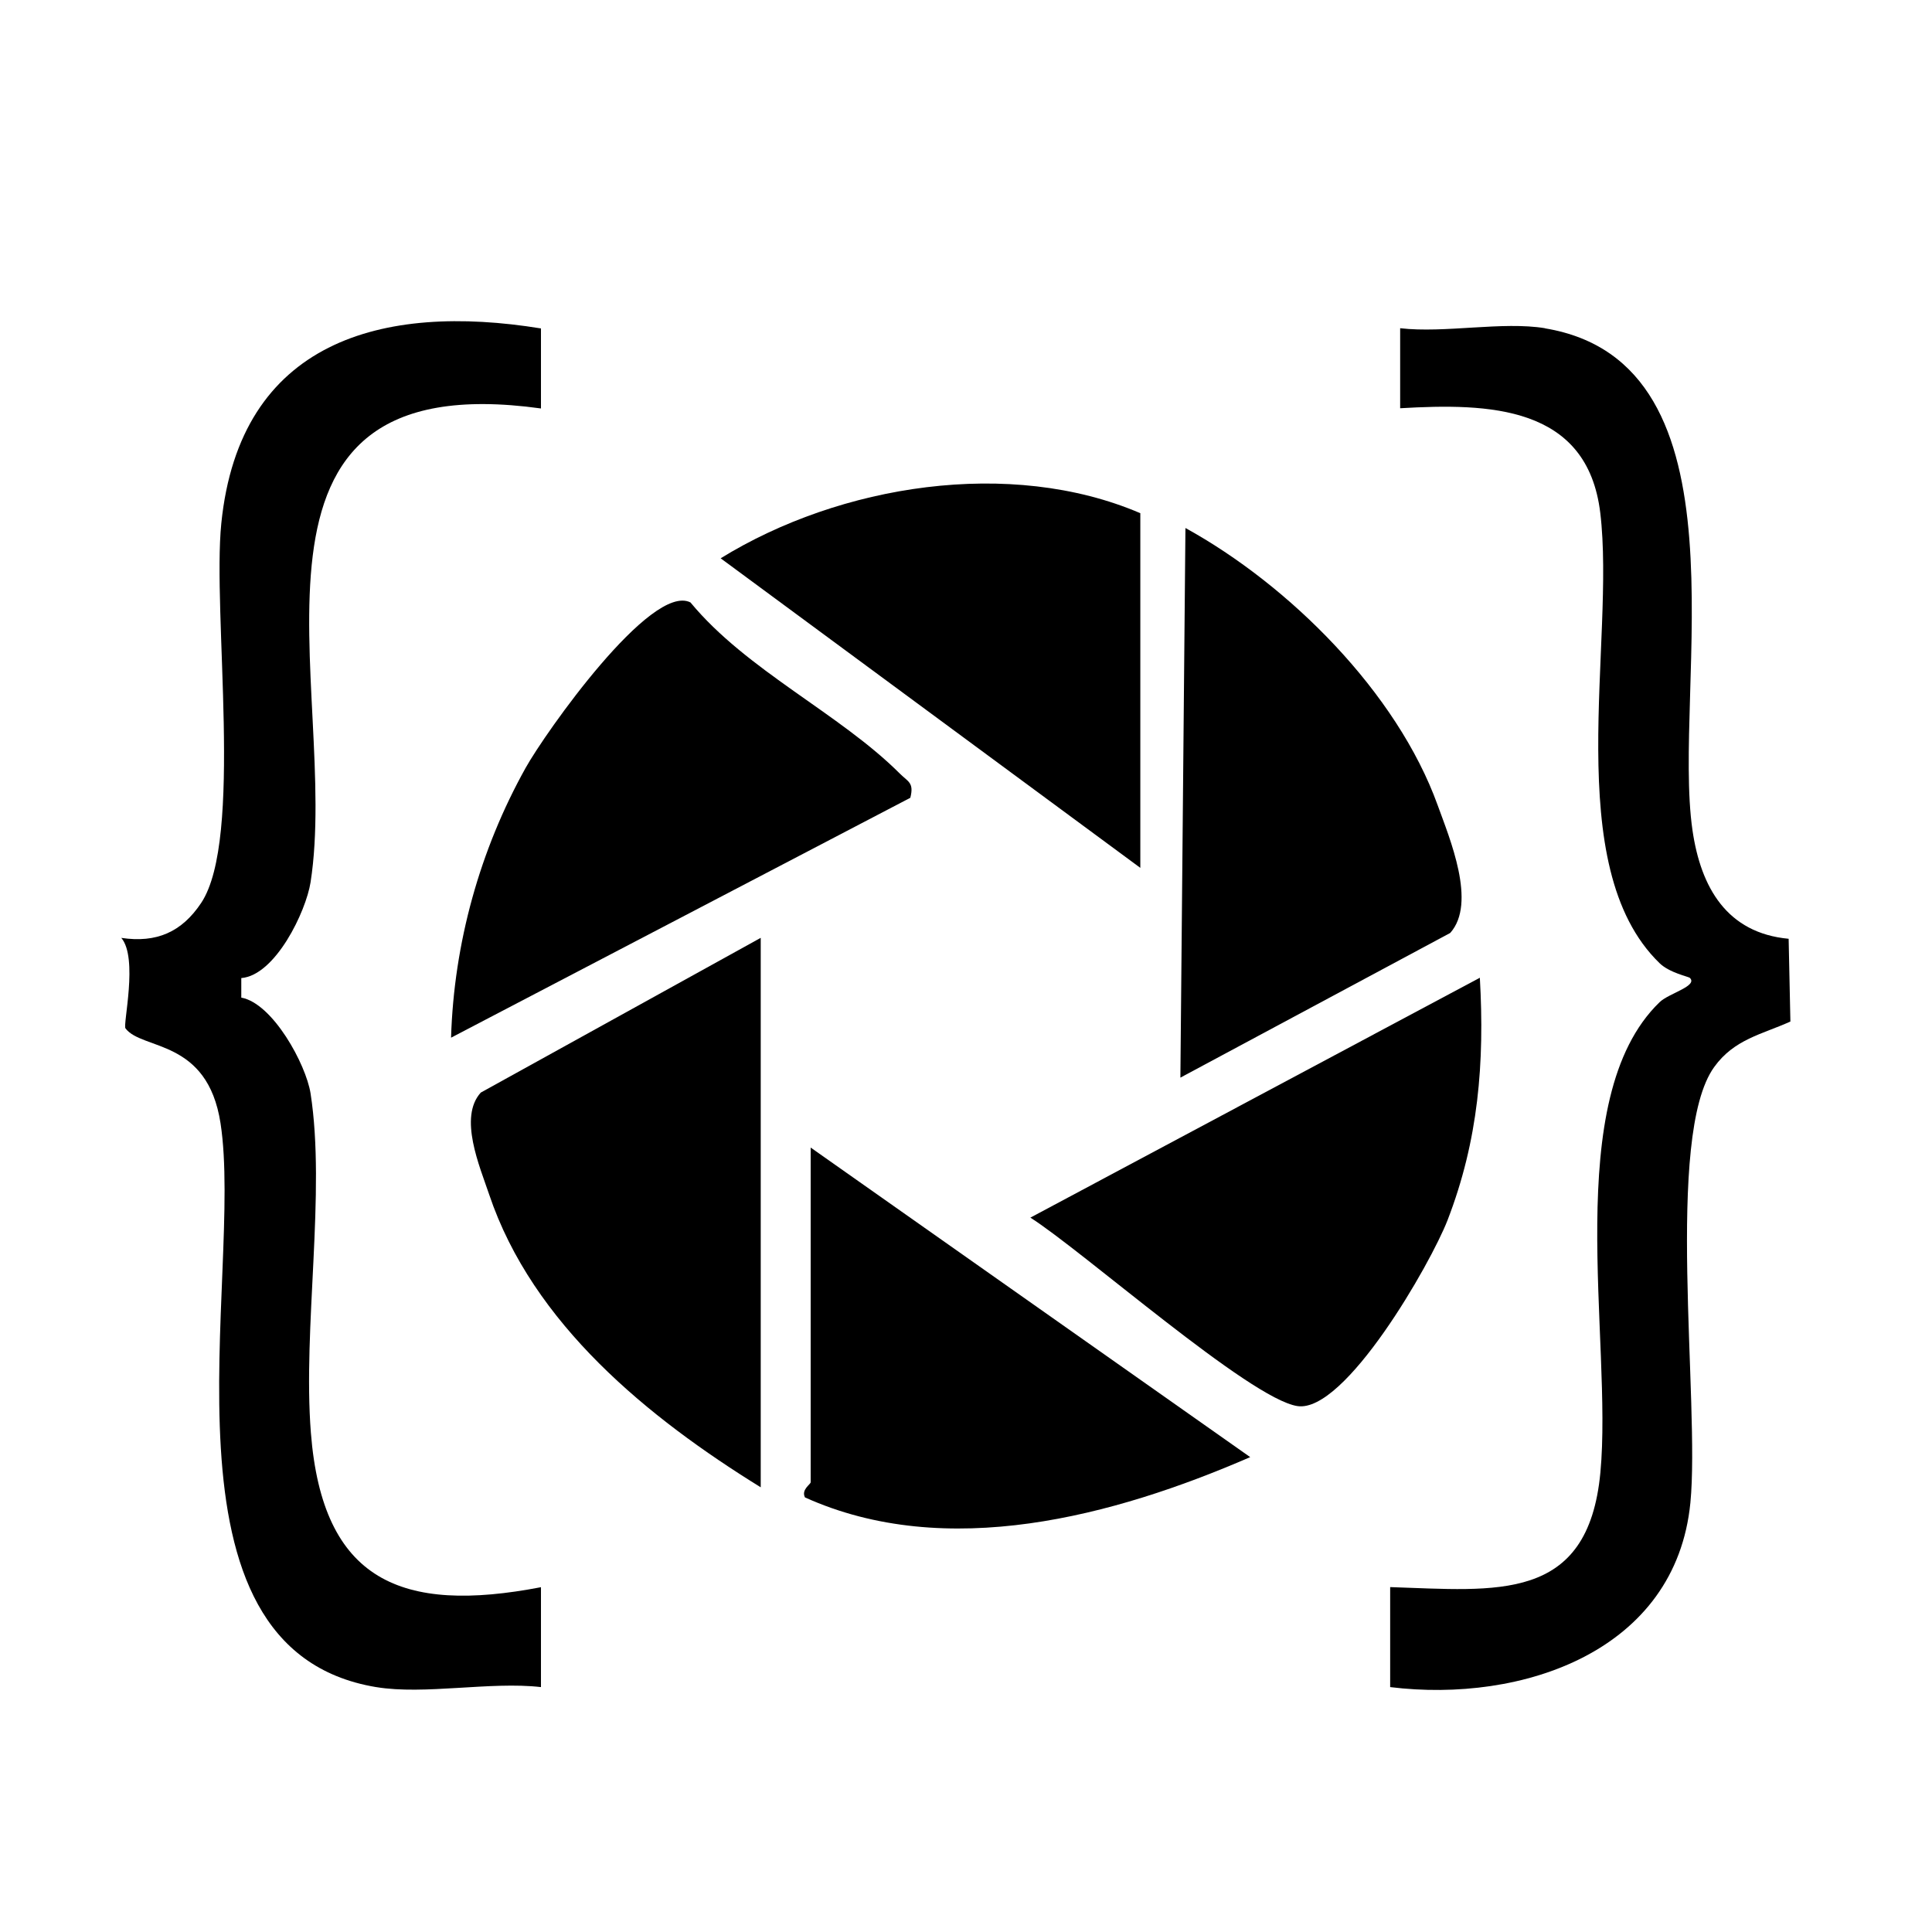 <?xml version="1.0" encoding="UTF-8"?>
<svg id="Layer_1" data-name="Layer 1" xmlns="http://www.w3.org/2000/svg" viewBox="0 0 176 176">
  <g>
    <path d="M34.26,153.69c-20.98-3.49-12.01-37.4-14.17-51.36-1.19-7.74-7.16-6.64-8.66-8.65-.25-.34,1.18-6.41-.38-8.24,3.21.48,5.51-.53,7.28-3.19,3.86-5.81,1-26.31,1.83-34.57,1.68-16.64,14.66-20.11,29.12-17.76v7.29c-30.21-4.19-18.24,25.59-20.99,43.17-.42,2.66-3.2,8.47-6.31,8.72v1.78c2.87.52,5.89,6.07,6.31,8.72,1.41,9.04-.72,21.37.03,30.92,1.06,13.53,8.26,16.51,20.96,14.07v9.1c-4.6-.53-10.62.73-15.01,0Z"/>
    <path d="M140.74,29.91c19.04,3.15,11.55,32.72,13.44,45.72.76,5.24,3.15,9.37,8.76,9.89l.16,7.54c-2.6,1.17-5.12,1.61-6.94,4.14-4.54,6.28-1.28,30.58-2.17,39.69-1.33,13.55-15.33,18.28-27.35,16.8v-9.11c9.67.31,18.03,1.47,19.15-10.43,1.14-12.11-3.69-34.06,5.39-42.85.84-.82,3.52-1.47,2.76-2.22-.11-.11-1.86-.46-2.76-1.34-9.1-8.82-3.99-29.29-5.4-41.02-1.18-9.8-10.17-10-18.23-9.53v-7.29c4.07.47,9.32-.64,13.2,0Z"/>
    <path d="M69.3,85.43v50.06c-10.22-6.32-20.77-14.87-24.74-26.68-.85-2.53-2.81-7.03-.76-9.28l25.49-14.09Z"/>
    <path d="M73.85,104.54l40.04,28.2c-12.44,5.4-27.69,9.48-40.56,3.67-.36-.71.52-1.19.52-1.38v-30.49Z"/>
    <path d="M82.94,72.67l-41.85,21.86c.26-8.59,2.62-17.1,6.8-24.59,1.75-3.14,11.42-16.88,15.01-15.06,5.11,6.19,13.6,10.12,19.07,15.59.75.75,1.31.81.96,2.2Z"/>
    <path d="M107.53,98.16l.46-50.06c9.45,5.2,19.27,14.97,22.98,25.26,1.09,3.02,3.58,8.91,1.14,11.63l-24.58,13.18Z"/>
    <path d="M93.87,110.92l40.94-21.85c.44,7.76-.13,14.8-2.94,22.08-1.53,3.95-9.34,17.6-13.68,16.94-4.33-.65-19.59-14.17-24.33-17.17Z"/>
    <path d="M103.88,79.06l-38.23-28.2c10.89-6.72,26.39-9.18,38.23-4.11v32.31Z"/>
  </g>
</svg>
